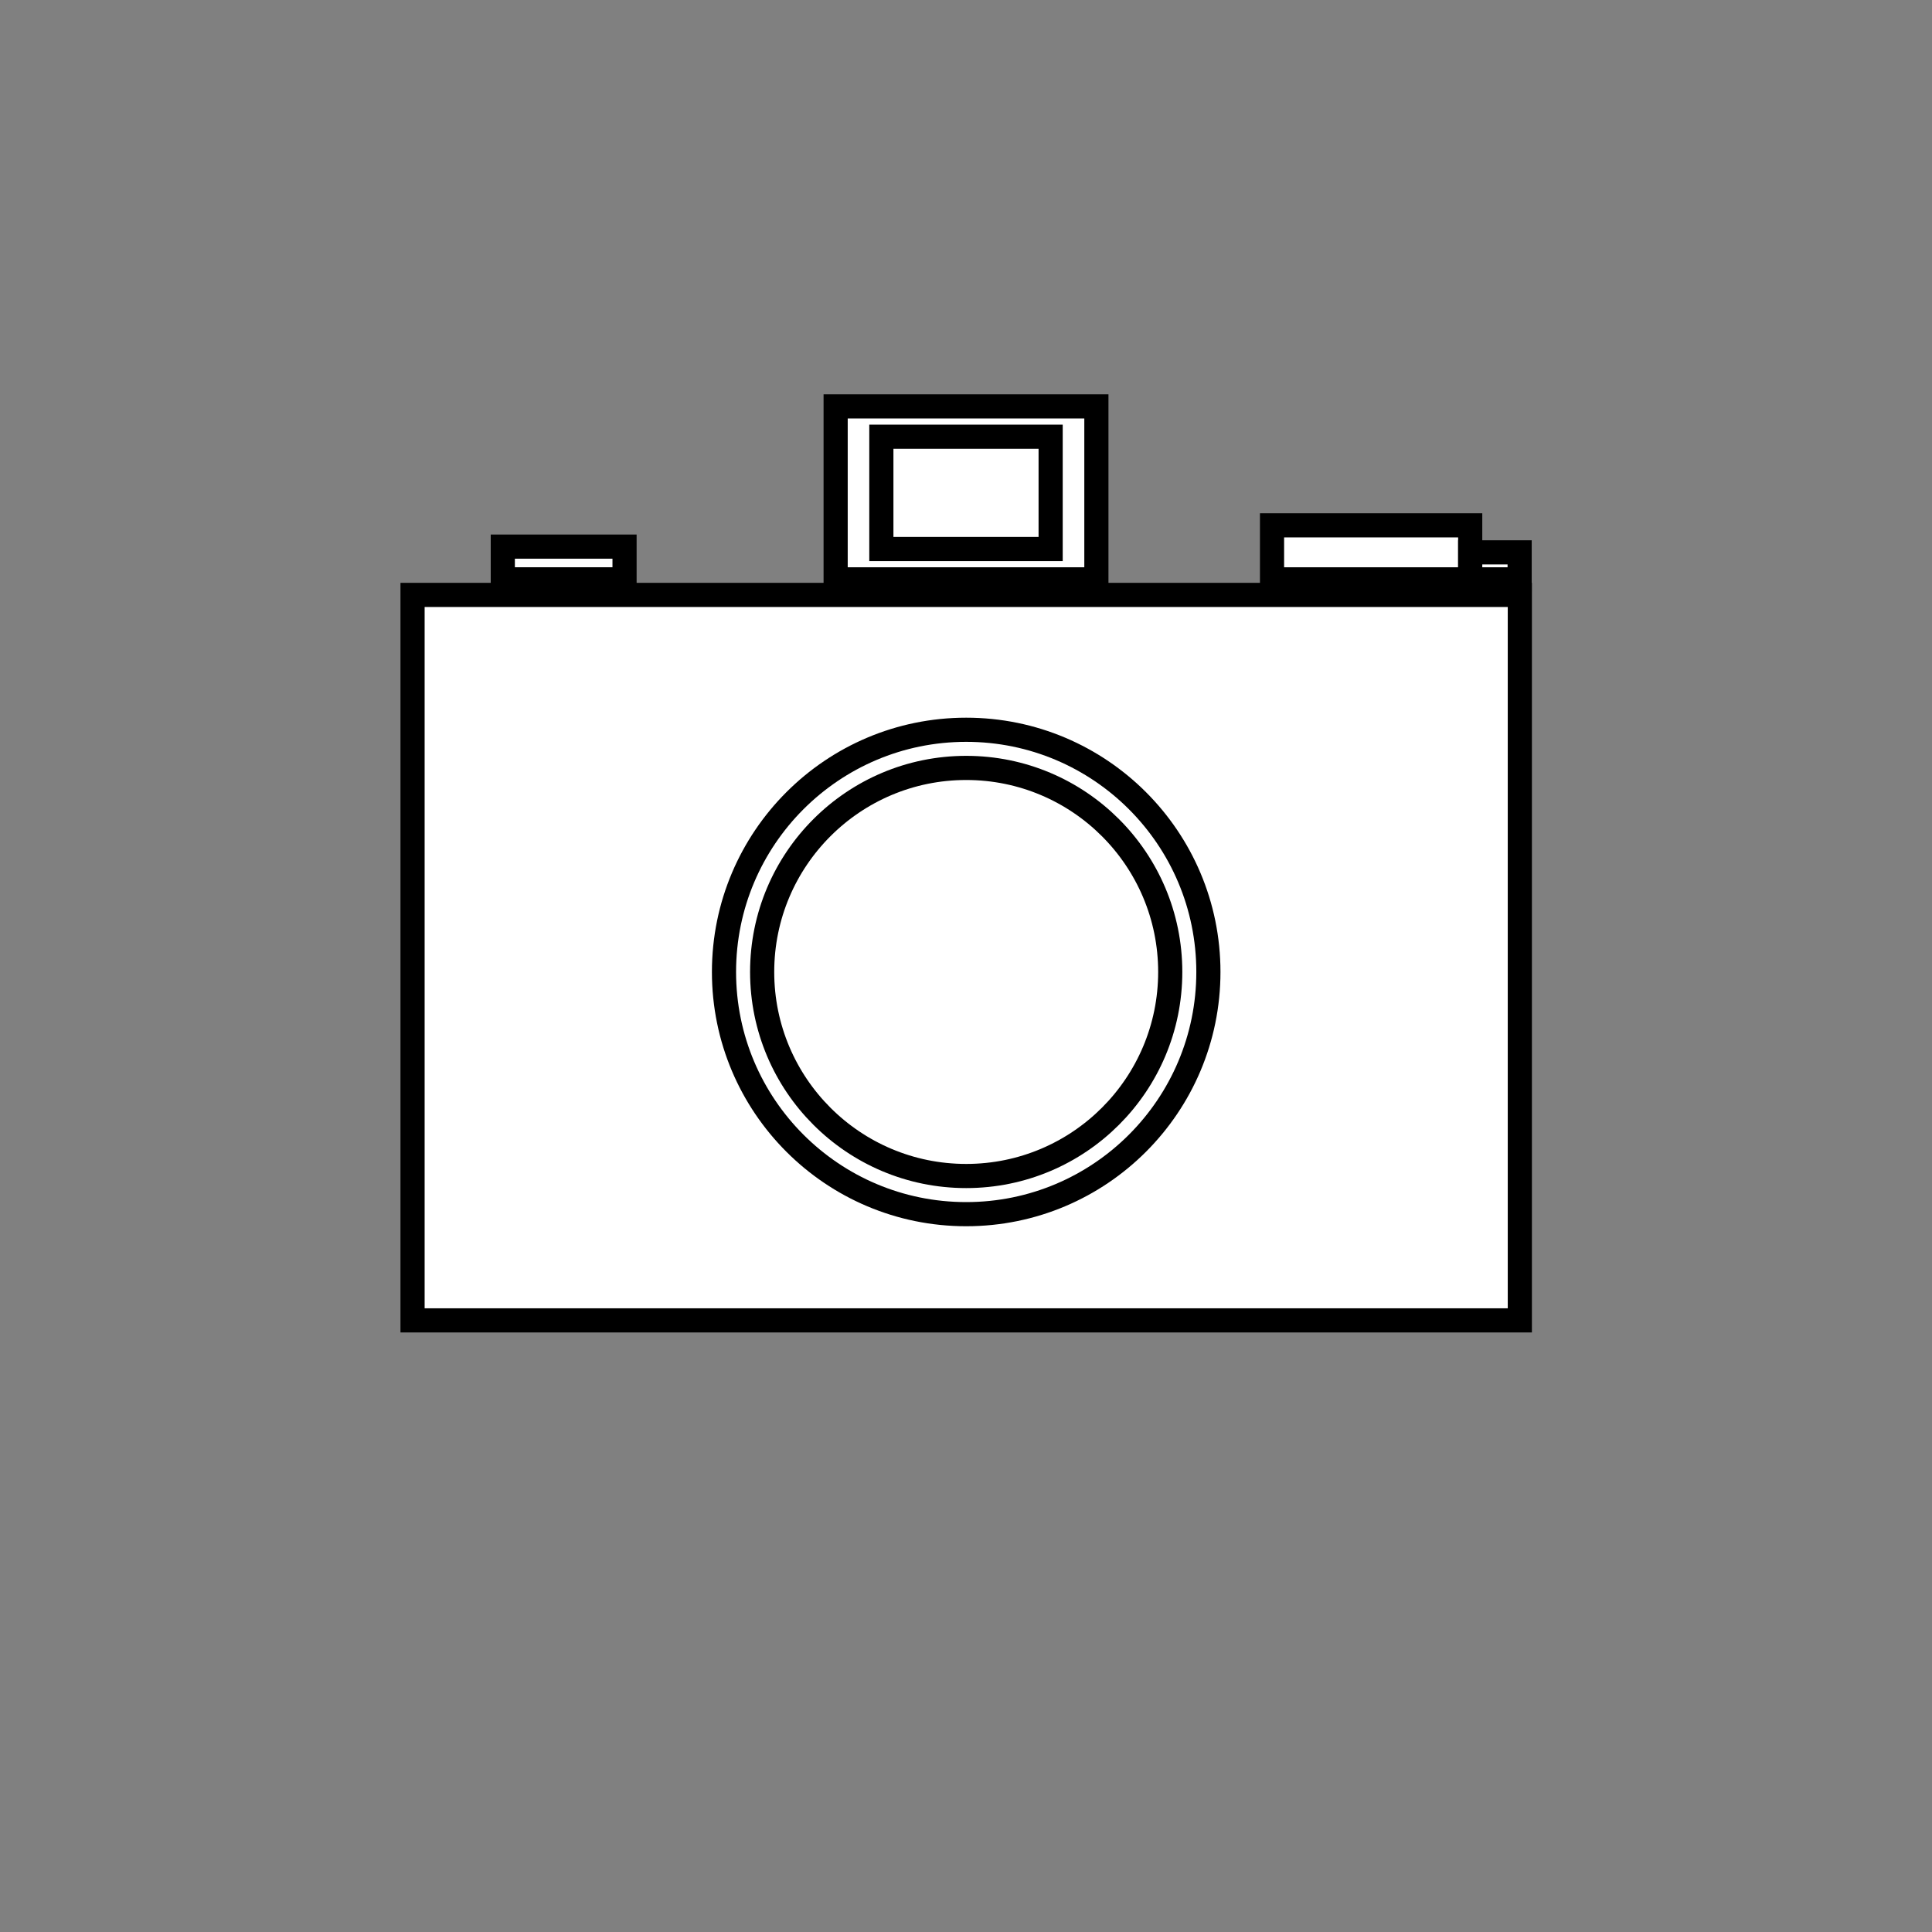 <?xml version="1.0" encoding="utf-8"?>
<!-- Generator: Adobe Illustrator 24.0.2, SVG Export Plug-In . SVG Version: 6.00 Build 0)  -->
<svg version="1.1" id="Layer_1" xmlns="http://www.w3.org/2000/svg" xmlns:xlink="http://www.w3.org/1999/xlink" x="0px" y="0px"
	 viewBox="0 0 80 80" enable-background="new 0 0 80 80" xml:space="preserve">
<rect x="0" y="0" width="80" height="80" fill="#808080" stroke="none"/>
<rect x="17.083" y="24.634" fill="#FFFFFF" stroke="#000000" stroke-miterlimit="10" width="45.85" height="30.04"/>
<circle fill="#FFFFFF" stroke="#000000" stroke-miterlimit="10" cx="40.008" cy="40.247" r="10.029"/>
<rect x="34.602" y="16.828" fill="#FFFFFF" stroke="#000000" stroke-miterlimit="10" width="10.797" height="7.162"/>
<rect x="20.82" y="22.634" fill="#FFFFFF" stroke="#000000" stroke-miterlimit="10" width="5.041" height="1.355"/>
<rect x="52.672" y="21.754" fill="#FFFFFF" stroke="#000000" stroke-miterlimit="10" width="8.206" height="2.236"/>
<circle fill="#FFFFFF" stroke="#000000" stroke-miterlimit="10" cx="40.008" cy="40.247" r="8.449"/>
<rect x="60.878" y="22.872" fill="#FFFFFF" stroke="#000000" stroke-miterlimit="10" width="2.047" height="1.118"/>
<rect x="36.495" y="18.084" fill="#FFFFFF" stroke="#000000" stroke-miterlimit="10" width="7.01" height="4.65"/>
</svg>
